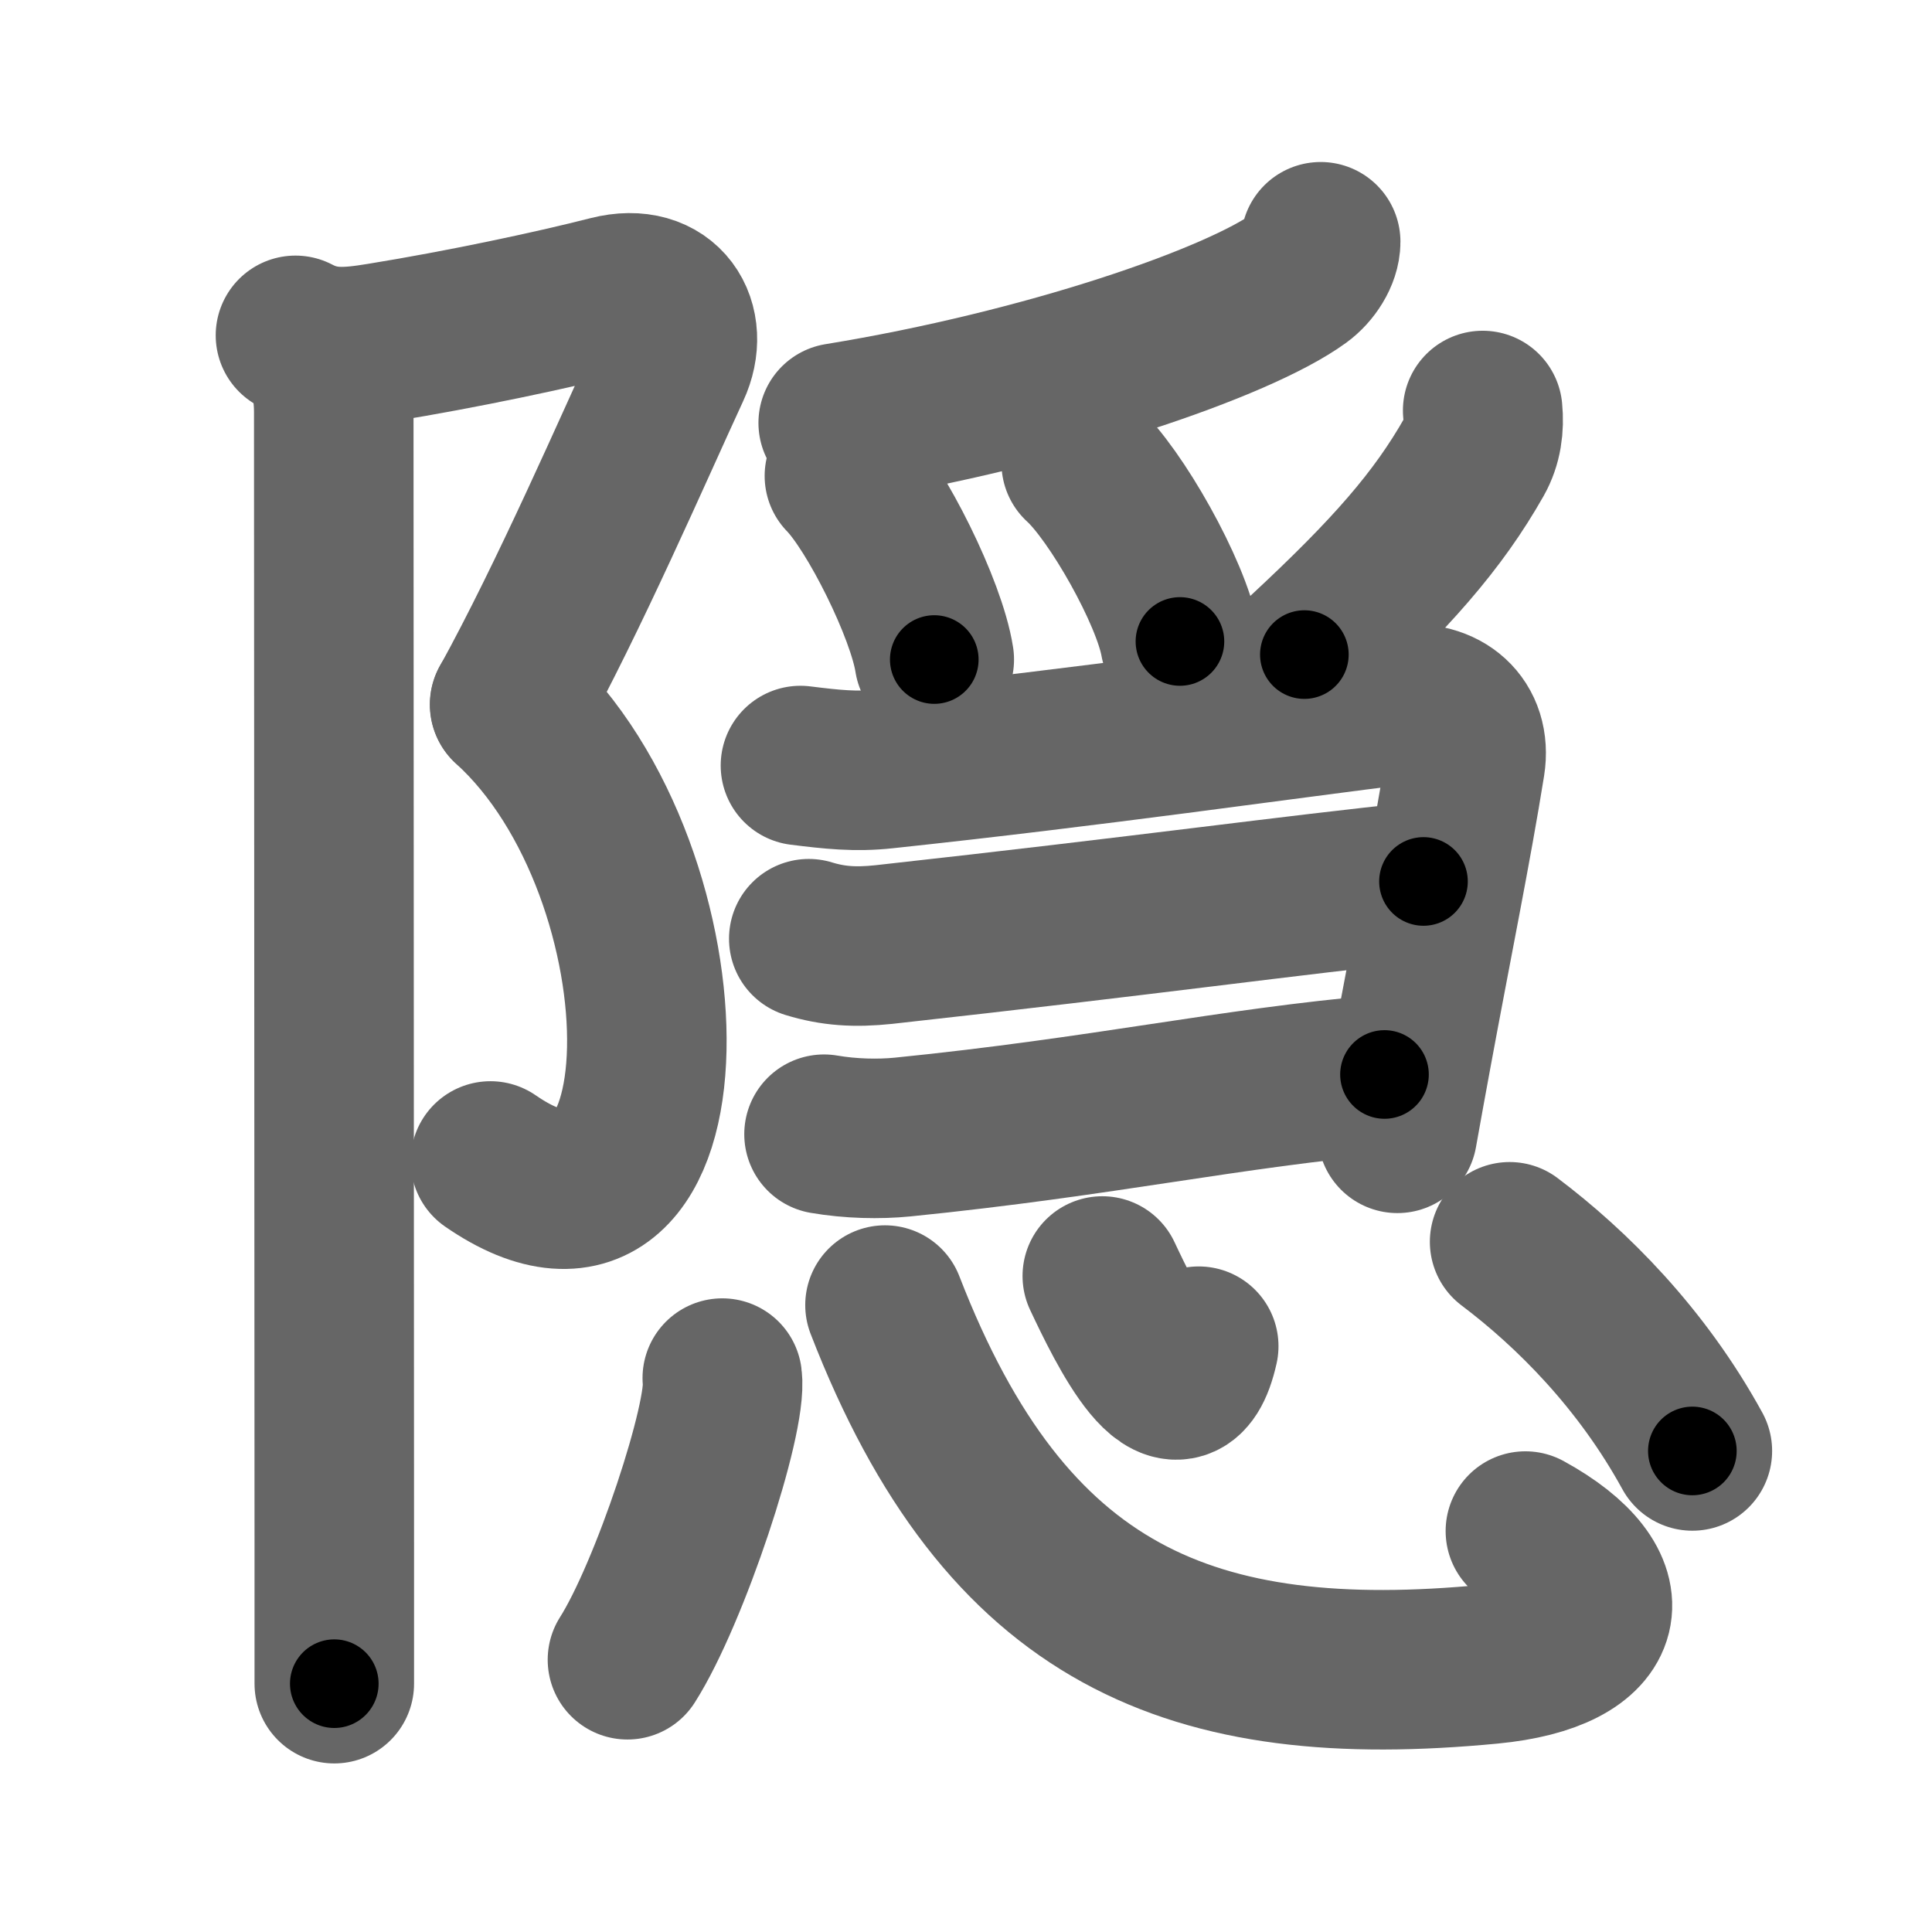<svg xmlns="http://www.w3.org/2000/svg" width="109" height="109" viewBox="0 0 109 109" id="96a0"><g fill="none" stroke="#666" stroke-width="9" stroke-linecap="round" stroke-linejoin="round"><g><g><path d="M16.67,18.92c1.58,0.83,2.96,0.71,4.8,0.41c4.57-0.74,9.66-1.82,12.95-2.66c3.07-0.78,4.55,1.65,3.42,4.08c-2.08,4.5-5.71,12.88-9.08,19" /><path d="M28.75,39.75c10.5,9.5,10.5,33.75-1.08,25.75" /><path d="M17.62,19.5c0.88,0.88,1.21,2.25,1.21,3.75c0,4.22,0.02,45.96,0.03,64.12c0,3.88,0,6.63,0,7.62" /></g><g p4:phon="㥯V" xmlns:p4="http://kanjivg.tagaini.net"><g><path d="M74.51,13.64c0,0.73-0.55,1.58-1.21,2.06c-3.42,2.49-14.29,6.25-26.01,8.16" /><path d="M47.64,26.85c1.79,1.83,4.63,7.52,5.07,10.36" /><path d="M61,26.12c1.96,1.78,5.08,7.31,5.57,10.07" /><path d="M83.65,23.16c0.09,0.92-0.03,1.81-0.48,2.61c-2.04,3.6-4.67,6.6-9.58,11.16" /></g><g><path d="M45.16,43.19c1.77,0.22,3.12,0.37,4.75,0.19c11.84-1.26,22.37-2.79,29.22-3.63c2.28-0.28,3.89,1.11,3.54,3.32c-0.75,4.7-1.87,10.18-3.02,16.41c-0.27,1.46-0.54,2.95-0.81,4.46" /><path d="M45.63,52.96c1.37,0.42,2.61,0.5,4.23,0.33c15.02-1.66,22.89-2.78,30.45-3.56" /><path d="M46.49,63.99c1.51,0.26,3.11,0.29,4.43,0.16c11.33-1.14,18.45-2.77,27.19-3.53" /></g><g><path d="M40.75,77.75c0.3,2.24-2.97,12.15-5.35,15.89" /><path d="M49.93,73.63c6.82,17.62,17.32,21.87,34.14,20.26c6.9-0.66,7.68-4.39,1.99-7.51" /><path d="M62.19,71.99c1.28,2.72,4.31,9.01,5.44,3.96" /><path d="M85.17,70.06c3.5,2.64,7.44,6.56,10.31,11.8" /></g></g></g></g><g fill="none" stroke="#000" stroke-width="5" stroke-linecap="round" stroke-linejoin="round"><g><g><path d="M16.67,18.92c1.58,0.83,2.96,0.71,4.8,0.41c4.57-0.74,9.66-1.82,12.95-2.66c3.07-0.78,4.55,1.65,3.42,4.08c-2.08,4.5-5.71,12.88-9.08,19" stroke-dasharray="46.218" stroke-dashoffset="46.218"><animate attributeName="stroke-dashoffset" values="46.218;46.218;0" dur="0.462s" fill="freeze" begin="0s;96a0.click" /></path><path d="M28.75,39.75c10.5,9.5,10.5,33.75-1.08,25.75" stroke-dasharray="36.17" stroke-dashoffset="36.17"><animate attributeName="stroke-dashoffset" values="36.17" fill="freeze" begin="96a0.click" /><animate attributeName="stroke-dashoffset" values="36.17;36.17;0" keyTimes="0;0.561;1" dur="0.824s" fill="freeze" begin="0s;96a0.click" /></path><path d="M17.62,19.5c0.88,0.88,1.21,2.25,1.21,3.75c0,4.22,0.02,45.96,0.03,64.12c0,3.88,0,6.63,0,7.62" stroke-dasharray="75.783" stroke-dashoffset="75.783"><animate attributeName="stroke-dashoffset" values="75.783" fill="freeze" begin="96a0.click" /><animate attributeName="stroke-dashoffset" values="75.783;75.783;0" keyTimes="0;0.591;1" dur="1.394s" fill="freeze" begin="0s;96a0.click" /></path></g><g p4:phon="㥯V" xmlns:p4="http://kanjivg.tagaini.net"><g><path d="M74.51,13.64c0,0.73-0.55,1.58-1.21,2.06c-3.42,2.49-14.29,6.25-26.01,8.16" stroke-dasharray="29.877" stroke-dashoffset="29.877"><animate attributeName="stroke-dashoffset" values="29.877" fill="freeze" begin="96a0.click" /><animate attributeName="stroke-dashoffset" values="29.877;29.877;0" keyTimes="0;0.823;1" dur="1.693s" fill="freeze" begin="0s;96a0.click" /></path><path d="M47.64,26.85c1.79,1.83,4.63,7.52,5.07,10.36" stroke-dasharray="11.639" stroke-dashoffset="11.639"><animate attributeName="stroke-dashoffset" values="11.639" fill="freeze" begin="96a0.click" /><animate attributeName="stroke-dashoffset" values="11.639;11.639;0" keyTimes="0;0.936;1" dur="1.809s" fill="freeze" begin="0s;96a0.click" /></path><path d="M61,26.12c1.96,1.78,5.08,7.31,5.57,10.07" stroke-dasharray="11.626" stroke-dashoffset="11.626"><animate attributeName="stroke-dashoffset" values="11.626" fill="freeze" begin="96a0.click" /><animate attributeName="stroke-dashoffset" values="11.626;11.626;0" keyTimes="0;0.94;1" dur="1.925s" fill="freeze" begin="0s;96a0.click" /></path><path d="M83.65,23.16c0.09,0.92-0.03,1.81-0.48,2.61c-2.04,3.6-4.67,6.6-9.58,11.16" stroke-dasharray="17.467" stroke-dashoffset="17.467"><animate attributeName="stroke-dashoffset" values="17.467" fill="freeze" begin="96a0.click" /><animate attributeName="stroke-dashoffset" values="17.467;17.467;0" keyTimes="0;0.917;1" dur="2.1s" fill="freeze" begin="0s;96a0.click" /></path></g><g><path d="M45.16,43.19c1.77,0.22,3.12,0.37,4.75,0.19c11.84-1.26,22.37-2.79,29.22-3.63c2.28-0.28,3.89,1.11,3.54,3.32c-0.75,4.7-1.87,10.18-3.02,16.41c-0.27,1.46-0.54,2.95-0.81,4.46" stroke-dasharray="61.2" stroke-dashoffset="61.2"><animate attributeName="stroke-dashoffset" values="61.2" fill="freeze" begin="96a0.click" /><animate attributeName="stroke-dashoffset" values="61.2;61.2;0" keyTimes="0;0.82;1" dur="2.56s" fill="freeze" begin="0s;96a0.click" /></path><path d="M45.63,52.96c1.37,0.42,2.61,0.5,4.23,0.33c15.02-1.66,22.89-2.78,30.45-3.56" stroke-dasharray="34.933" stroke-dashoffset="34.933"><animate attributeName="stroke-dashoffset" values="34.933" fill="freeze" begin="96a0.click" /><animate attributeName="stroke-dashoffset" values="34.933;34.933;0" keyTimes="0;0.88;1" dur="2.909s" fill="freeze" begin="0s;96a0.click" /></path><path d="M46.49,63.99c1.51,0.26,3.11,0.29,4.43,0.16c11.33-1.14,18.45-2.77,27.19-3.53" stroke-dasharray="31.869" stroke-dashoffset="31.869"><animate attributeName="stroke-dashoffset" values="31.869" fill="freeze" begin="96a0.click" /><animate attributeName="stroke-dashoffset" values="31.869;31.869;0" keyTimes="0;0.901;1" dur="3.228s" fill="freeze" begin="0s;96a0.click" /></path></g><g><path d="M40.75,77.75c0.3,2.24-2.97,12.15-5.35,15.89" stroke-dasharray="16.892" stroke-dashoffset="16.892"><animate attributeName="stroke-dashoffset" values="16.892" fill="freeze" begin="96a0.click" /><animate attributeName="stroke-dashoffset" values="16.892;16.892;0" keyTimes="0;0.95;1" dur="3.397s" fill="freeze" begin="0s;96a0.click" /></path><path d="M49.93,73.63c6.82,17.62,17.32,21.87,34.14,20.26c6.9-0.66,7.68-4.39,1.99-7.51" stroke-dasharray="56.785" stroke-dashoffset="56.785"><animate attributeName="stroke-dashoffset" values="56.785" fill="freeze" begin="96a0.click" /><animate attributeName="stroke-dashoffset" values="56.785;56.785;0" keyTimes="0;0.857;1" dur="3.965s" fill="freeze" begin="0s;96a0.click" /></path><path d="M62.19,71.99c1.28,2.72,4.31,9.01,5.44,3.96" stroke-dasharray="9.837" stroke-dashoffset="9.837"><animate attributeName="stroke-dashoffset" values="9.837" fill="freeze" begin="96a0.click" /><animate attributeName="stroke-dashoffset" values="9.837;9.837;0" keyTimes="0;0.976;1" dur="4.063s" fill="freeze" begin="0s;96a0.click" /></path><path d="M85.17,70.06c3.5,2.64,7.44,6.56,10.31,11.8" stroke-dasharray="15.787" stroke-dashoffset="15.787"><animate attributeName="stroke-dashoffset" values="15.787" fill="freeze" begin="96a0.click" /><animate attributeName="stroke-dashoffset" values="15.787;15.787;0" keyTimes="0;0.963;1" dur="4.221s" fill="freeze" begin="0s;96a0.click" /></path></g></g></g></g></svg>